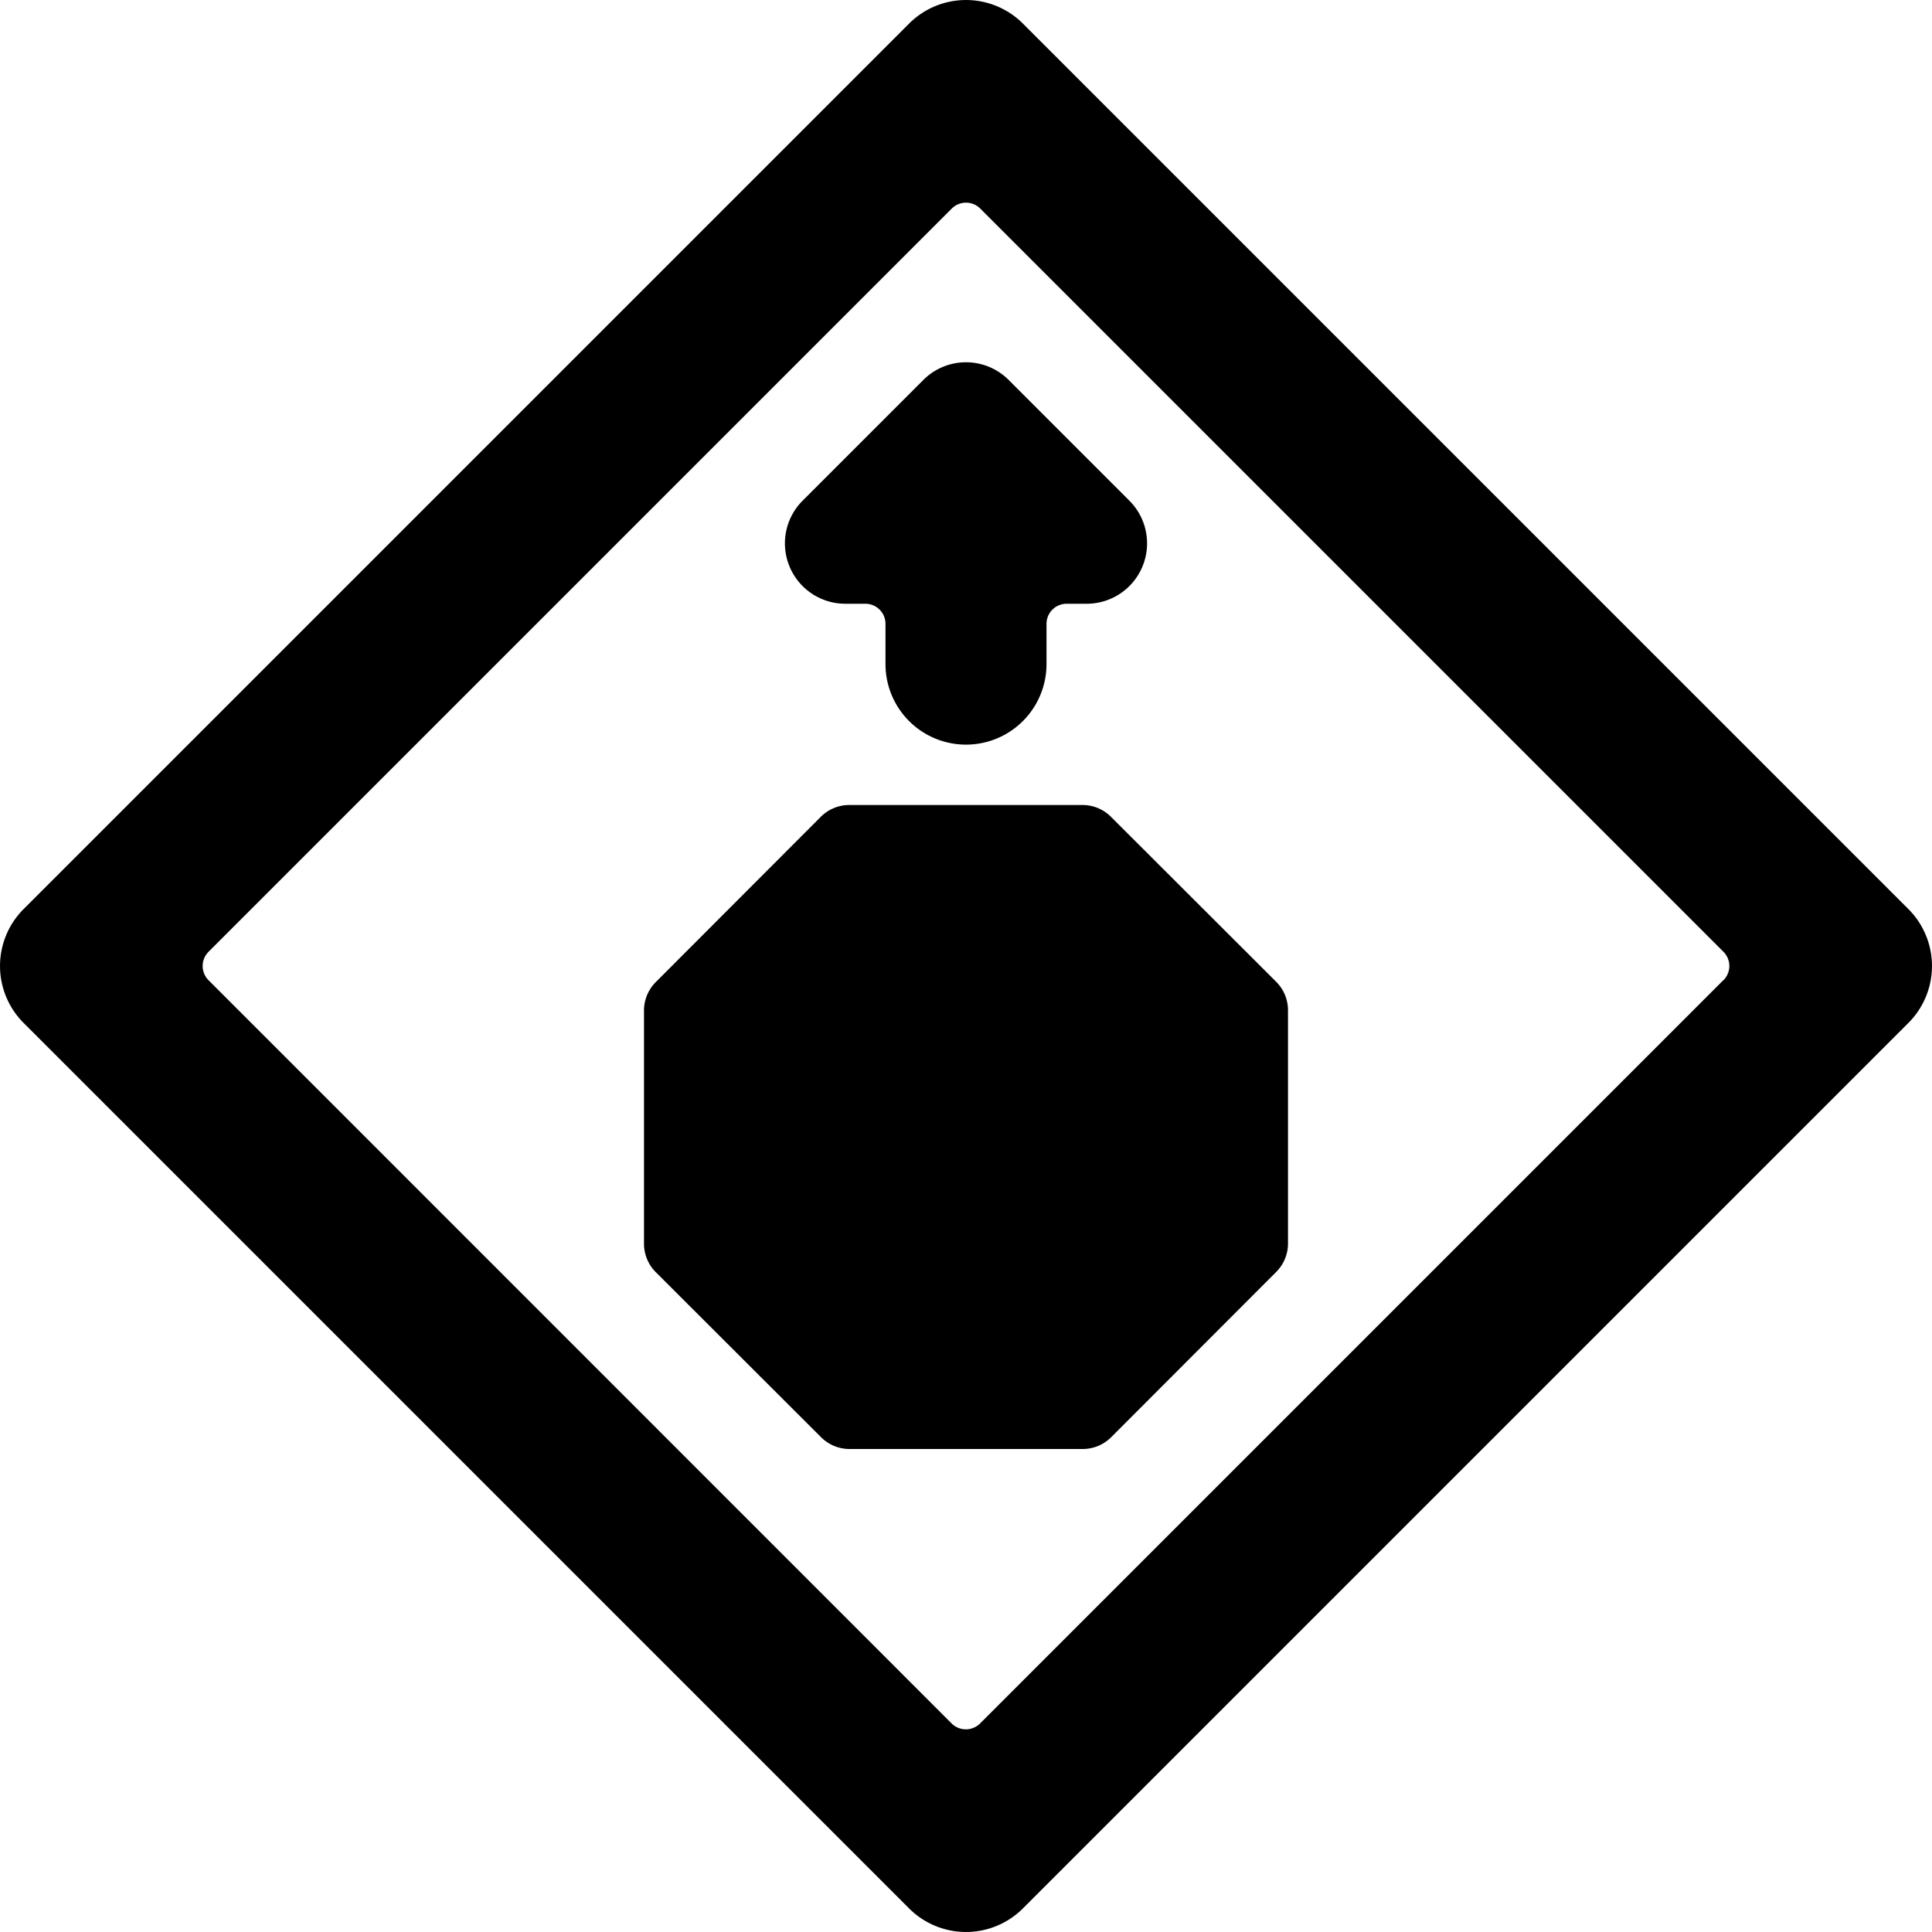 <svg xmlns="http://www.w3.org/2000/svg" viewBox="0 0 24 24"><title>road-sign-stop-arrow-alternate</title><path d="M23.707,11.293l-11-11a1,1,0,0,0-1.414,0l-11,11a1,1,0,0,0,0,1.414l11,11a1,1,0,0,0,1.414,0l11-11A1,1,0,0,0,23.707,11.293Zm-2.3.884-9.232,9.232a.25.25,0,0,1-.354,0L2.591,12.177a.25.25,0,0,1,0-.354l9.232-9.232a.25.25,0,0,1,.354,0l9.232,9.232A.25.25,0,0,1,21.409,12.177Z"/><path d="M13.8,10.146A.5.5,0,0,0,13.45,10h-2.9a.5.5,0,0,0-.353.146L8.146,12.2A.5.5,0,0,0,8,12.55v2.9a.5.5,0,0,0,.146.353L10.2,17.854A.5.5,0,0,0,10.55,18h2.9a.5.5,0,0,0,.353-.146L15.854,15.8A.5.5,0,0,0,16,15.45v-2.9a.5.5,0,0,0-.146-.353Z"/><path d="M10.5,7.5h.25a.25.25,0,0,1,.25.25v.5a1,1,0,0,0,2,0v-.5a.25.25,0,0,1,.25-.25h.25a.75.75,0,0,0,.53-1.28l-1.5-1.5a.749.749,0,0,0-1.06,0l-1.5,1.5A.75.75,0,0,0,10.5,7.5Z"/></svg>